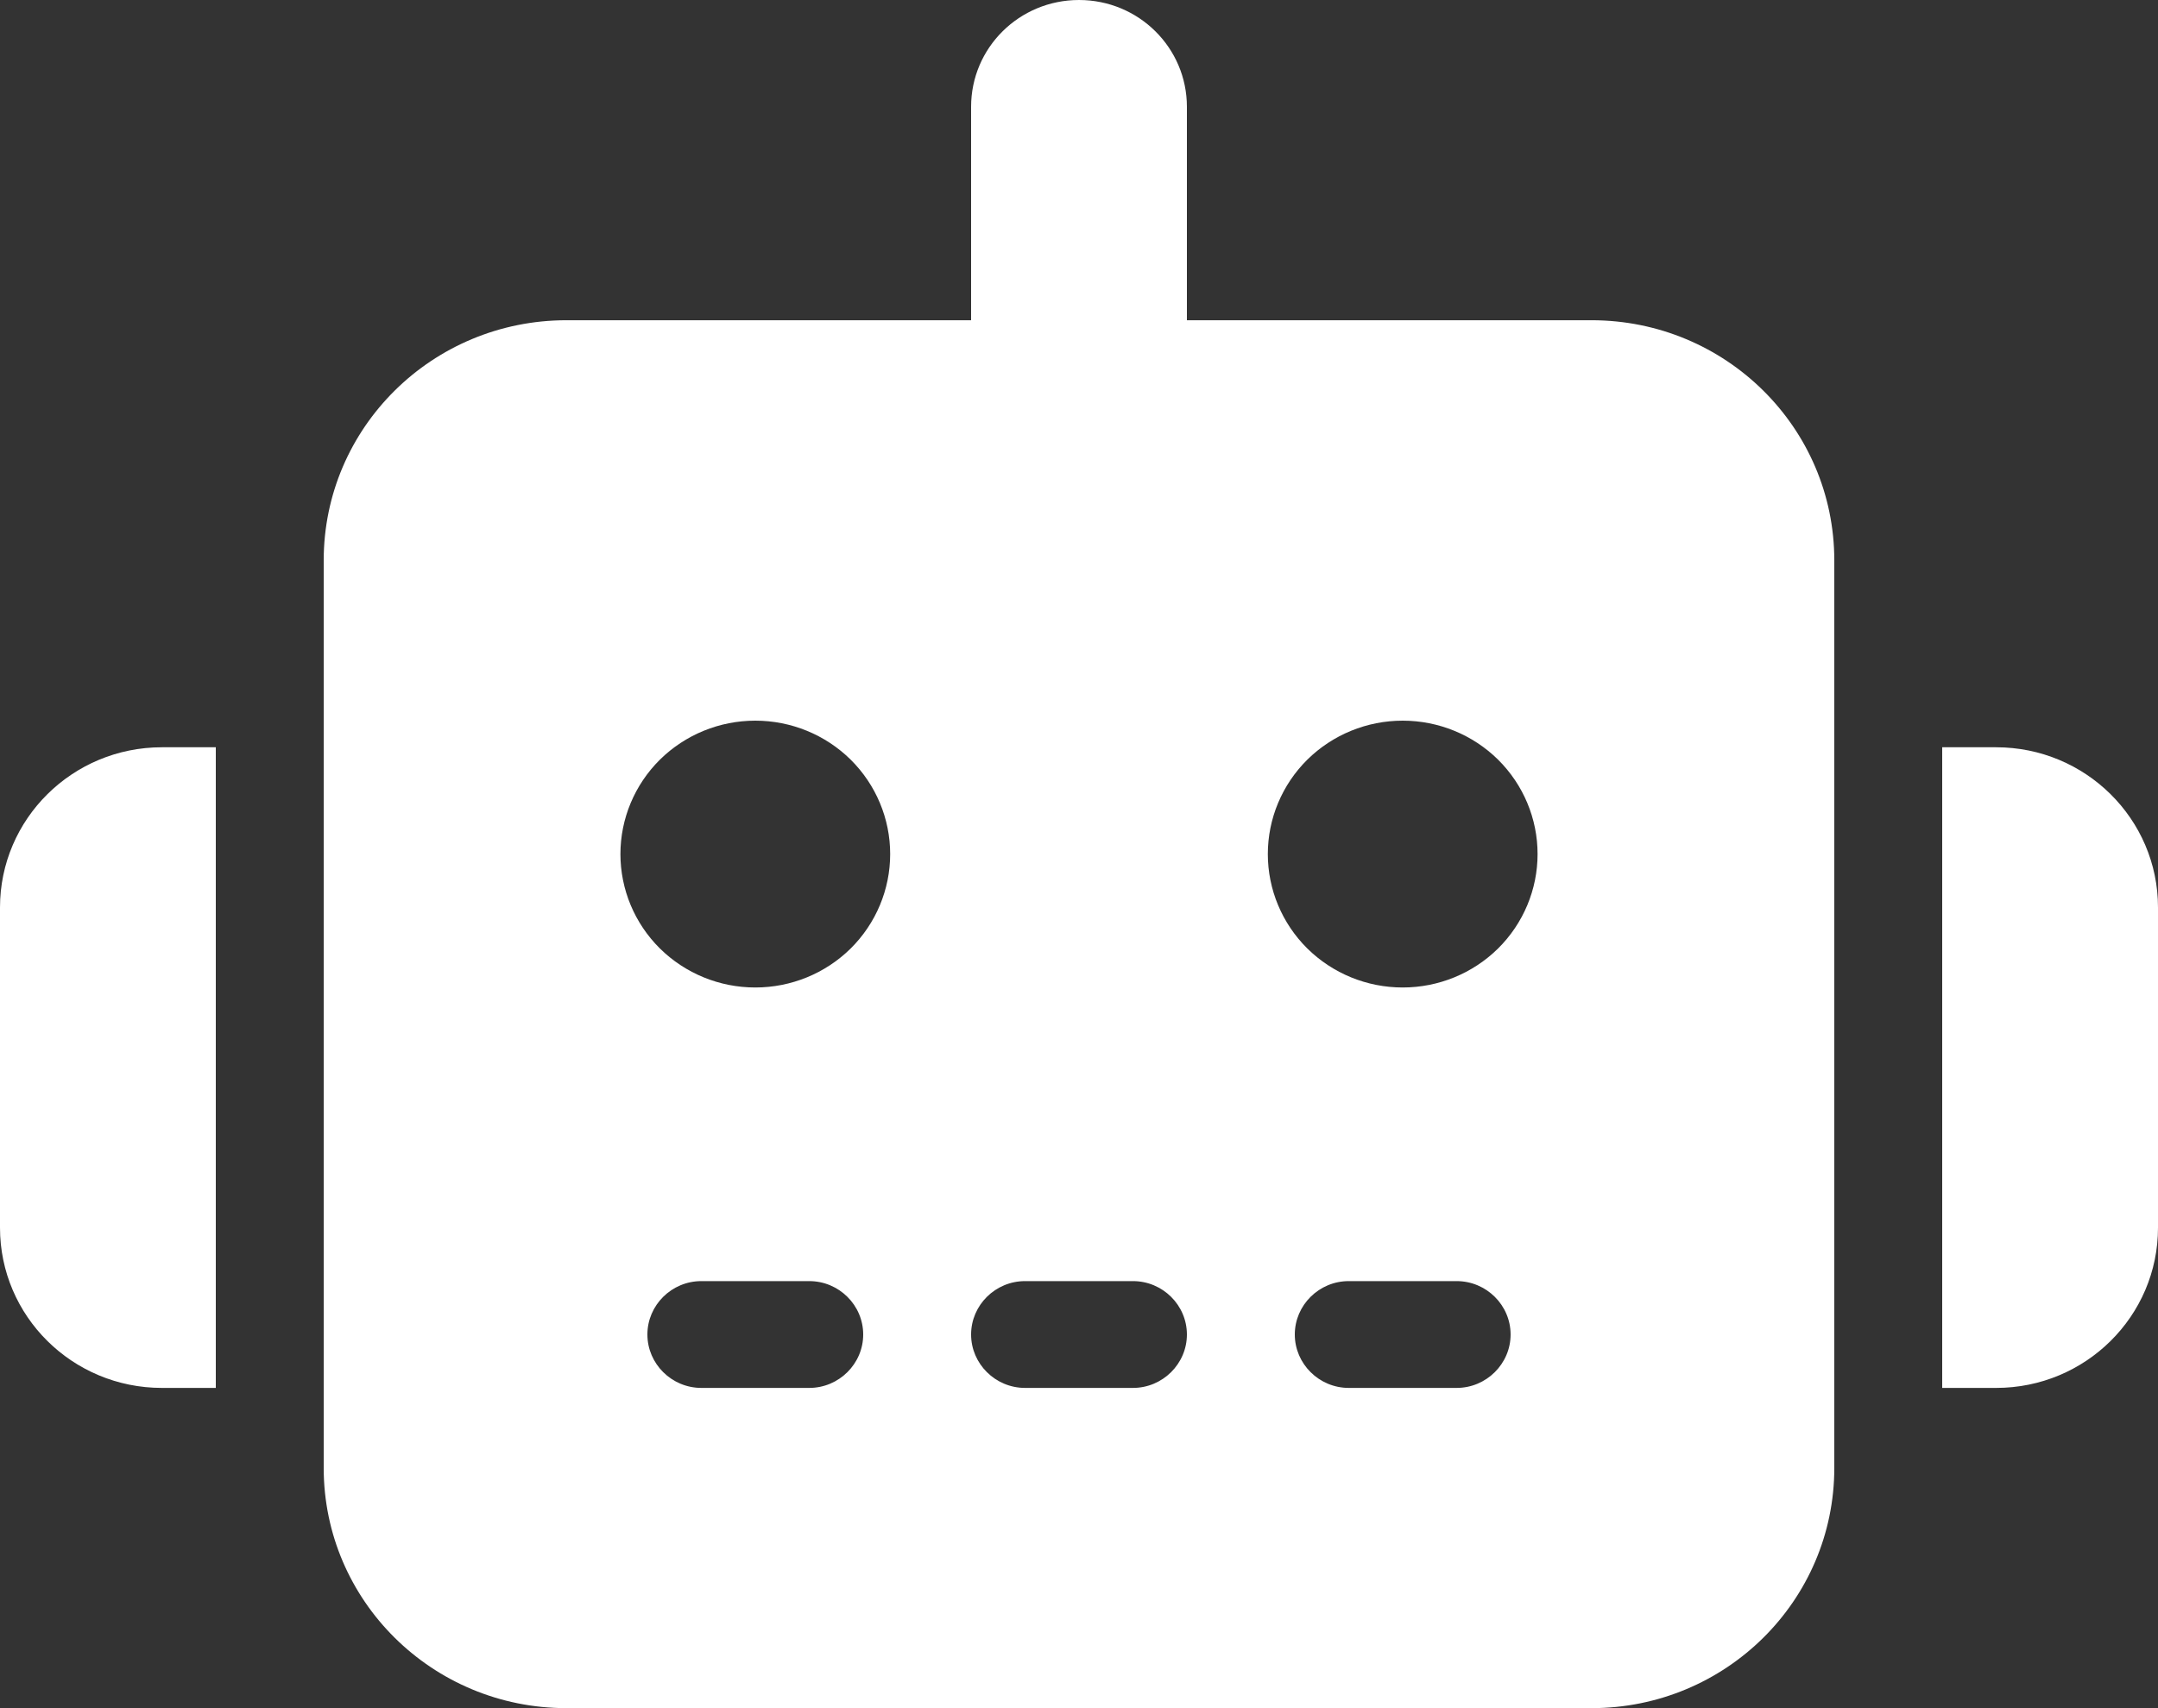 <svg width="24" height="19" viewBox="0 0 24 19" fill="none" xmlns="http://www.w3.org/2000/svg">
<rect x="0" y="0" width="24" height="19" fill="#333333" stroke="none"/>
<g clip-path="url(#clip0_597_7877)">
<path d="M12 0C12.664 0 13.2 0.531 13.2 1.188V3.562H17.7C19.192 3.562 20.4 4.757 20.4 6.234V16.328C20.4 17.805 19.192 19 17.7 19H6.3C4.808 19 3.6 17.805 3.6 16.328V6.234C3.6 4.757 4.808 3.562 6.3 3.562H10.8V1.188C10.8 0.531 11.336 0 12 0ZM7.8 14.25C7.47 14.25 7.2 14.517 7.2 14.844C7.2 15.17 7.47 15.438 7.8 15.438H9C9.33 15.438 9.6 15.17 9.6 14.844C9.6 14.517 9.33 14.25 9 14.25H7.8ZM11.4 14.25C11.07 14.25 10.8 14.517 10.8 14.844C10.8 15.17 11.07 15.438 11.4 15.438H12.6C12.93 15.438 13.2 15.17 13.2 14.844C13.2 14.517 12.93 14.25 12.6 14.25H11.4ZM15 14.25C14.67 14.25 14.4 14.517 14.4 14.844C14.4 15.17 14.67 15.438 15 15.438H16.2C16.53 15.438 16.8 15.17 16.8 14.844C16.8 14.517 16.53 14.25 16.2 14.25H15ZM9.9 9.5C9.9 9.106 9.742 8.729 9.461 8.45C9.179 8.172 8.798 8.016 8.4 8.016C8.002 8.016 7.621 8.172 7.339 8.45C7.058 8.729 6.9 9.106 6.9 9.5C6.9 9.894 7.058 10.271 7.339 10.55C7.621 10.828 8.002 10.984 8.4 10.984C8.798 10.984 9.179 10.828 9.461 10.55C9.742 10.271 9.9 9.894 9.9 9.5ZM15.6 10.984C15.998 10.984 16.379 10.828 16.661 10.55C16.942 10.271 17.1 9.894 17.1 9.5C17.1 9.106 16.942 8.729 16.661 8.45C16.379 8.172 15.998 8.016 15.6 8.016C15.202 8.016 14.821 8.172 14.539 8.45C14.258 8.729 14.1 9.106 14.1 9.5C14.1 9.894 14.258 10.271 14.539 10.55C14.821 10.828 15.202 10.984 15.6 10.984ZM1.8 8.312H2.4V15.438H1.8C0.806 15.438 0 14.64 0 13.656V10.094C0 9.11 0.806 8.312 1.8 8.312ZM22.2 8.312C23.194 8.312 24 9.11 24 10.094V13.656C24 14.64 23.194 15.438 22.2 15.438H21.6V8.312H22.2Z" fill="white"/>
</g>
<defs>
<clipPath id="clip0_597_7877">
<rect width="24" height="19" fill="white"/>
</clipPath>
</defs>
</svg>
